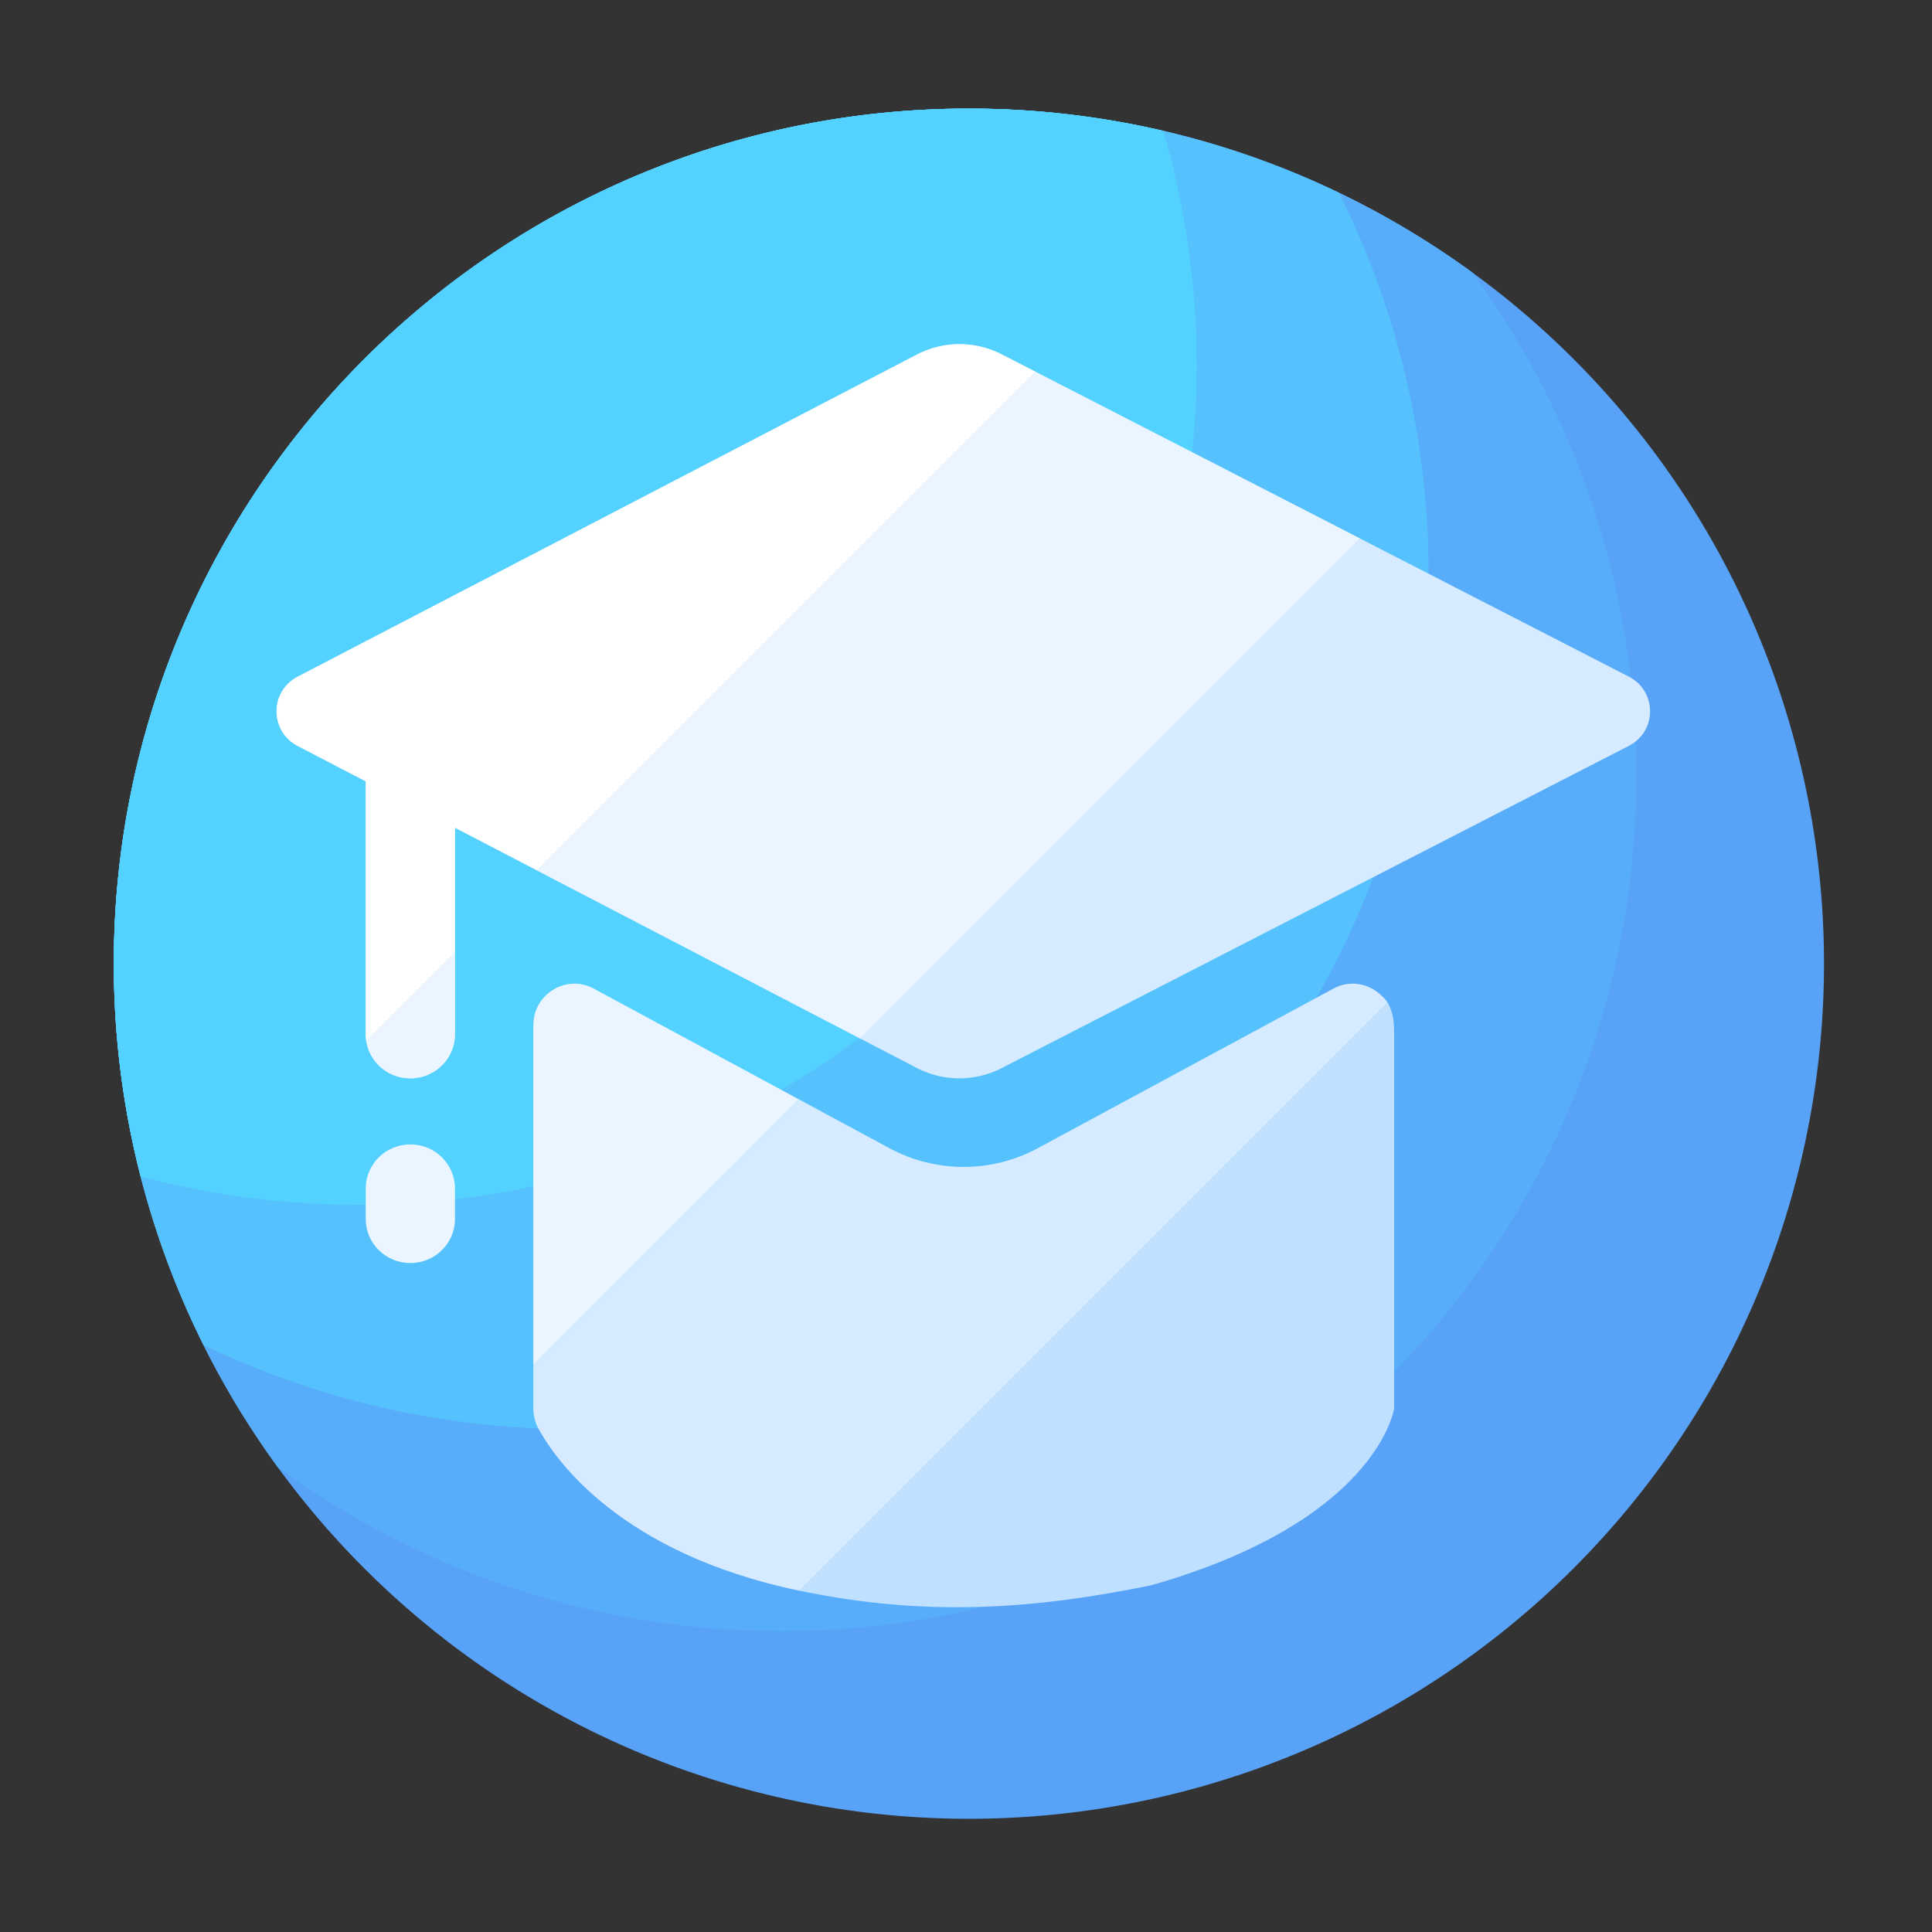 <svg t="1735096656340" class="icon" viewBox="0 0 1024 1024" version="1.1" xmlns="http://www.w3.org/2000/svg" p-id="5810" ><rect x="0" y="0" width="1024" height="1024" fill="#333333" stroke="none"/><path d="M513.536 510.771m-453.222 0a453.222 453.222 0 1 0 906.445 0 453.222 453.222 0 1 0-906.445 0Z" fill="#58A2F8" p-id="5811"></path><path d="M513.536 57.549c-250.317 0-453.222 202.906-453.222 453.222 0 99.789 32.256 192 86.886 266.854 74.854 54.63 167.066 86.886 266.854 86.886 250.317 0 453.222-202.906 453.222-453.222 0-99.789-32.256-192-86.886-266.854-74.906-54.63-167.117-86.886-266.854-86.886z" fill="#57ADFA" p-id="5812"></path><path d="M757.197 304.23c0-72.602-17.152-141.21-47.514-202.035-59.341-28.57-125.85-44.595-196.096-44.595-250.317 0-453.222 202.906-453.222 453.222 0 72.602 17.152 141.21 47.514 202.035 59.341 28.57 125.85 44.595 196.096 44.595 250.266 0 453.222-202.906 453.222-453.222z" fill="#55C2FD" p-id="5813"></path><path d="M60.314 510.771c0 38.912 4.966 76.646 14.234 112.64a443.597 443.597 0 0 0 114.688 15.053c245.709 0 444.928-199.219 444.928-444.928 0-43.162-6.246-84.787-17.715-124.211-33.024-7.68-67.482-11.776-102.861-11.776-250.368 0-453.274 202.906-453.274 453.222z" fill="#54D2FF" p-id="5814"></path><path d="M60.314 510.771c0 38.912 4.966 76.646 14.234 112.64a443.597 443.597 0 0 0 114.688 15.053c245.709 0 444.928-199.219 444.928-444.928 0-43.162-6.246-84.787-17.715-124.211-33.024-7.68-67.482-11.776-102.861-11.776-250.368 0-453.274 202.906-453.274 453.222z" fill="#54D2FF" p-id="5815"></path><path d="M588.134 622.387l144.282-94.464s6.502 4.045 6.502 18.534v200.038s-8.448 59.443-128.819 93.747c-62.003 12.698-119.091 16.896-186.624 2.816 3.533-71.475 164.659-220.672 164.659-220.672z" fill="#BFE0FF" p-id="5816"></path><path d="M863.283 358.605L530.944 187.853a49.004 49.004 0 0 0-45.005 0.102L157.798 358.656c-14.95 7.782-14.95 28.928 0 36.71l35.994 18.739v134.093c0 12.902 10.598 23.347 23.654 23.347 13.056 0 23.654-10.445 23.654-23.347V438.682l244.787 127.334a49.004 49.004 0 0 0 45.005 0.102l332.339-170.752c15.104-7.731 15.104-29.03 0.051-36.762z" fill="#D6EBFF" p-id="5817"></path><path d="M217.498 571.546c13.056 0 23.654-10.445 23.654-23.347v-43.622l-47.002 47.002c1.69 11.264 11.418 19.968 23.347 19.968zM548.71 197.018L284.467 461.261l171.315 89.088 264.96-264.96z" fill="#EAF5FF" p-id="5818"></path><path d="M530.944 187.853a49.004 49.004 0 0 0-45.005 0.102L157.798 358.656c-14.95 7.782-14.95 28.928 0 36.71l35.994 18.739v134.093c0 1.178 0.205 2.253 0.358 3.379l47.002-47.002V438.682l43.315 22.528 264.243-264.243-17.766-9.114z" fill="#FFFFFF" p-id="5819"></path><path d="M707.789 523.418l-157.645 85.094c-24.627 13.312-54.221 13.312-78.848 0l-47.821-25.805-140.8 140.8v23.04c0 3.686 0.87 7.27 2.611 10.496 8.96 16.486 43.315 66.202 138.189 86.016l311.706-311.706c-5.632-8.653-17.05-12.8-27.392-7.936z" fill="#D6EBFF" p-id="5820"></path><path d="M423.475 582.707l-109.824-59.29c-14.438-6.758-30.976 3.891-30.976 20.019v180.07l140.8-140.8zM217.498 606.566c-13.056 0-23.654 10.445-23.654 23.347v16.179c0 12.902 10.598 23.347 23.654 23.347 13.056 0 23.654-10.445 23.654-23.347v-16.179c0-12.902-10.598-23.347-23.654-23.347z" fill="#EAF5FF" p-id="5821"></path></svg>